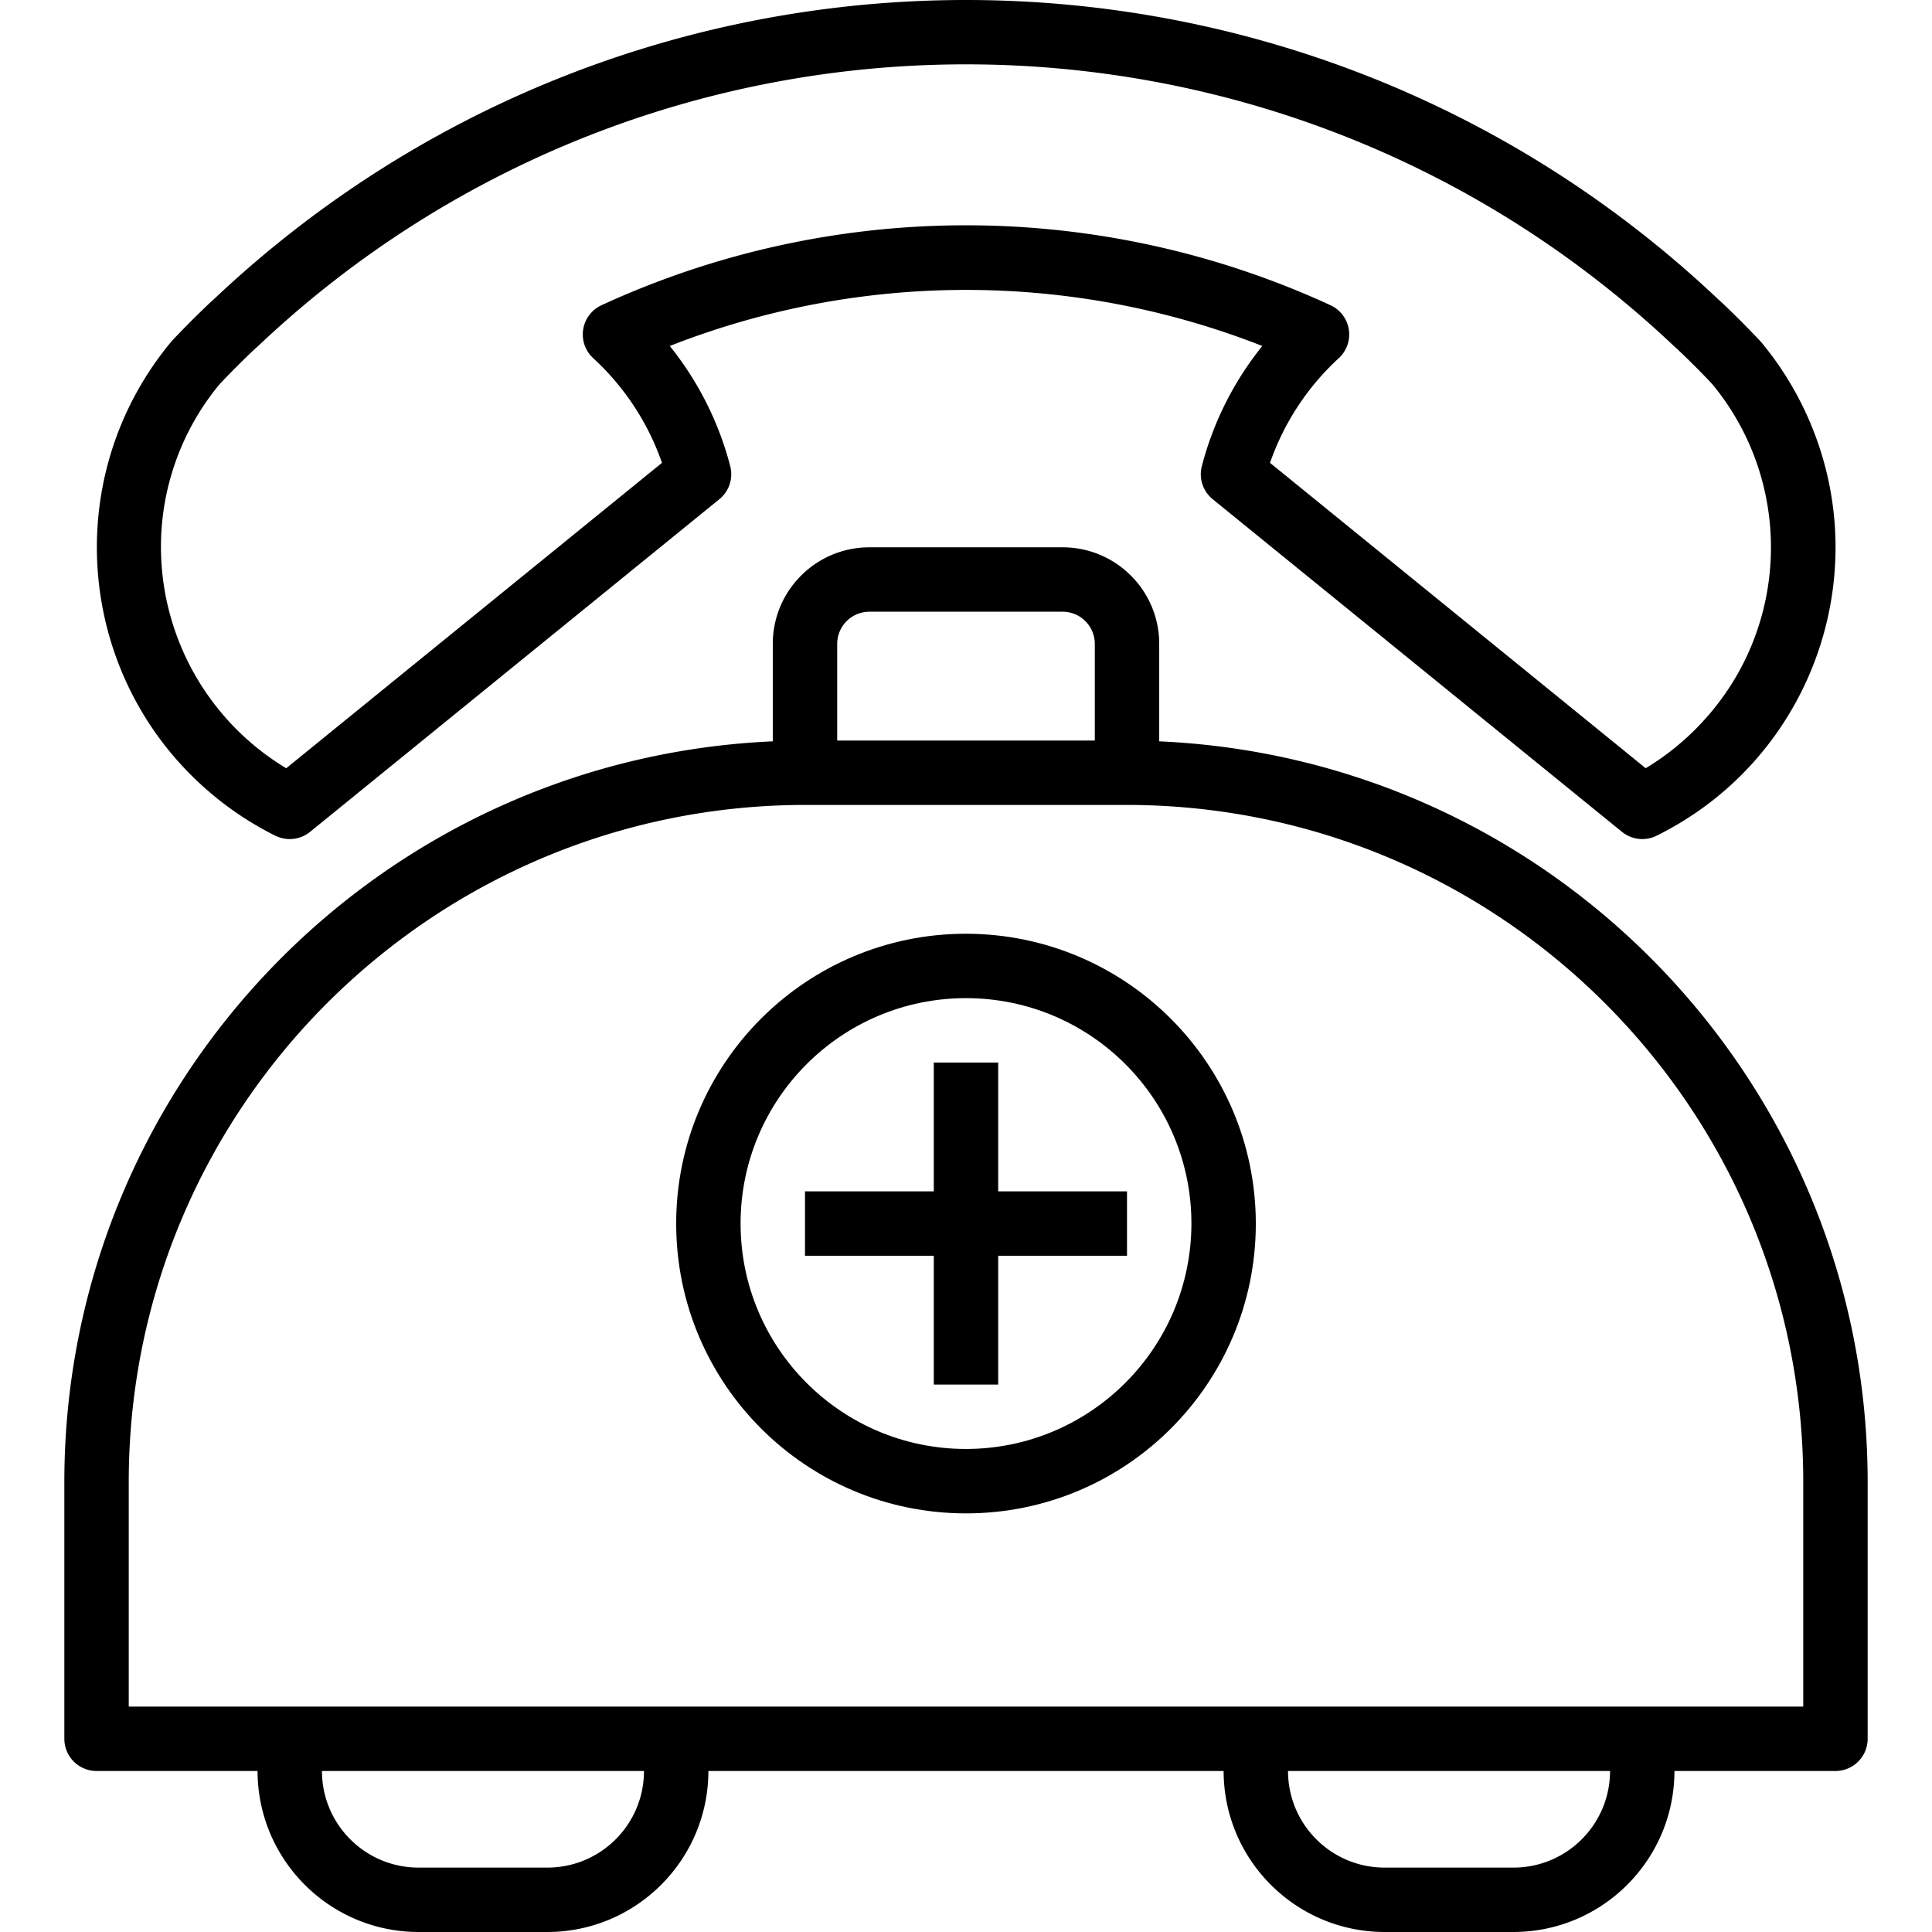 <svg xmlns="http://www.w3.org/2000/svg" height="479" width="479" viewBox="0 0 479.97 479.97">
	<g fill="currentColor" class="nc-icon-wrapper">
		<path d="M53.415 197.929a80.031 80.031 0 0 0 15.018 9.705v-.016a7.999 7.999 0 0 0 8.6-.96l101.68-82.64a8 8 0 0 0 2.696-8.224 79.524 79.524 0 0 0-15.016-29.84 201.403 201.403 0 0 1 147.2 0 79.524 79.524 0 0 0-15.016 29.84 8 8 0 0 0 2.696 8.224l101.68 82.64a7.999 7.999 0 0 0 8.6.96c39.527-19.562 55.713-67.464 36.15-106.991a79.945 79.945 0 0 0-9.75-15.129 9.674 9.674 0 0 0-.704-.8c-.104-.128-.224-.248-.336-.376a240.858 240.858 0 0 0-9.264-9.264l-.424-.376-.328-.288c-104.819-99.146-268.814-99.198-373.696-.12a8.35 8.35 0 0 0-.488.44l-.392.344a240.858 240.858 0 0 0-9.264 9.264 9.108 9.108 0 0 0-.368.416c-.12.144-.352.4-.536.616-27.977 34.197-22.935 84.598 11.262 112.575zm1.042-102.367l.28-.312a233.348 233.348 0 0 1 8.32-8.328l.488-.44.44-.384c98.713-93.482 253.287-93.482 352 0 .136.128.28.248.424.368l.328.296a226.43 226.43 0 0 1 8.32 8.312c.144.168.28.328.432.48 20.219 24.631 19.139 60.409-2.528 83.776a64 64 0 0 1-14.12 11.52l-93.328-75.864a63.69 63.69 0 0 1 17.088-26.008 8 8 0 0 0-2.064-13.152 216.411 216.411 0 0 0-181.104 0 8 8 0 0 0-2.064 13.152 63.69 63.69 0 0 1 17.088 26.008l-93.352 75.872a64.247 64.247 0 0 1-31.12-54.888 63.311 63.311 0 0 1 14.472-40.408z">
		</path>
		<path d="M247.985 263.97h-16v32h-32v16h32v32h16v-32h32v-16h-32z">
		</path>
		<path d="M239.985 231.97c-39.764 0-72 32.235-72 72 0 39.764 32.236 72 72 72 39.765 0 72-32.236 72-72-.048-39.744-32.256-71.951-72-72zm0 128c-30.928 0-56-25.072-56-56s25.072-56 56-56 56 25.072 56 56c-.035 30.913-25.087 55.965-56 56z">
		</path>
		<path d="M287.985 184.17v-24.2c0-13.255-10.745-24-24-24h-48c-13.255 0-24 10.745-24 24v24.2c-98.359 4.387-175.88 85.344-176 183.8v64a8 8 0 0 0 8 8h40c.026 22.08 17.92 39.974 40 40h32c22.08-.026 39.974-17.92 40-40h128c.026 22.08 17.92 39.974 40 40h32c22.08-.026 39.974-17.92 40-40h40a8 8 0 0 0 8-8v-64c-.12-98.456-77.641-179.413-176-183.8zm-80-24.2a8 8 0 0 1 8-8h48a8 8 0 0 1 8 8v24h-64v-24zm-72 304h-32c-13.255 0-24-10.745-24-24h80c0 13.255-10.745 24-24 24zm240 0h-32c-13.255 0-24-10.745-24-24h80c0 13.255-10.745 24-24 24zm72-40h-416v-56c.101-92.742 75.258-167.899 168-168h80c92.742.101 167.899 75.258 168 168v56z">
		</path>
	</g>
</svg>
